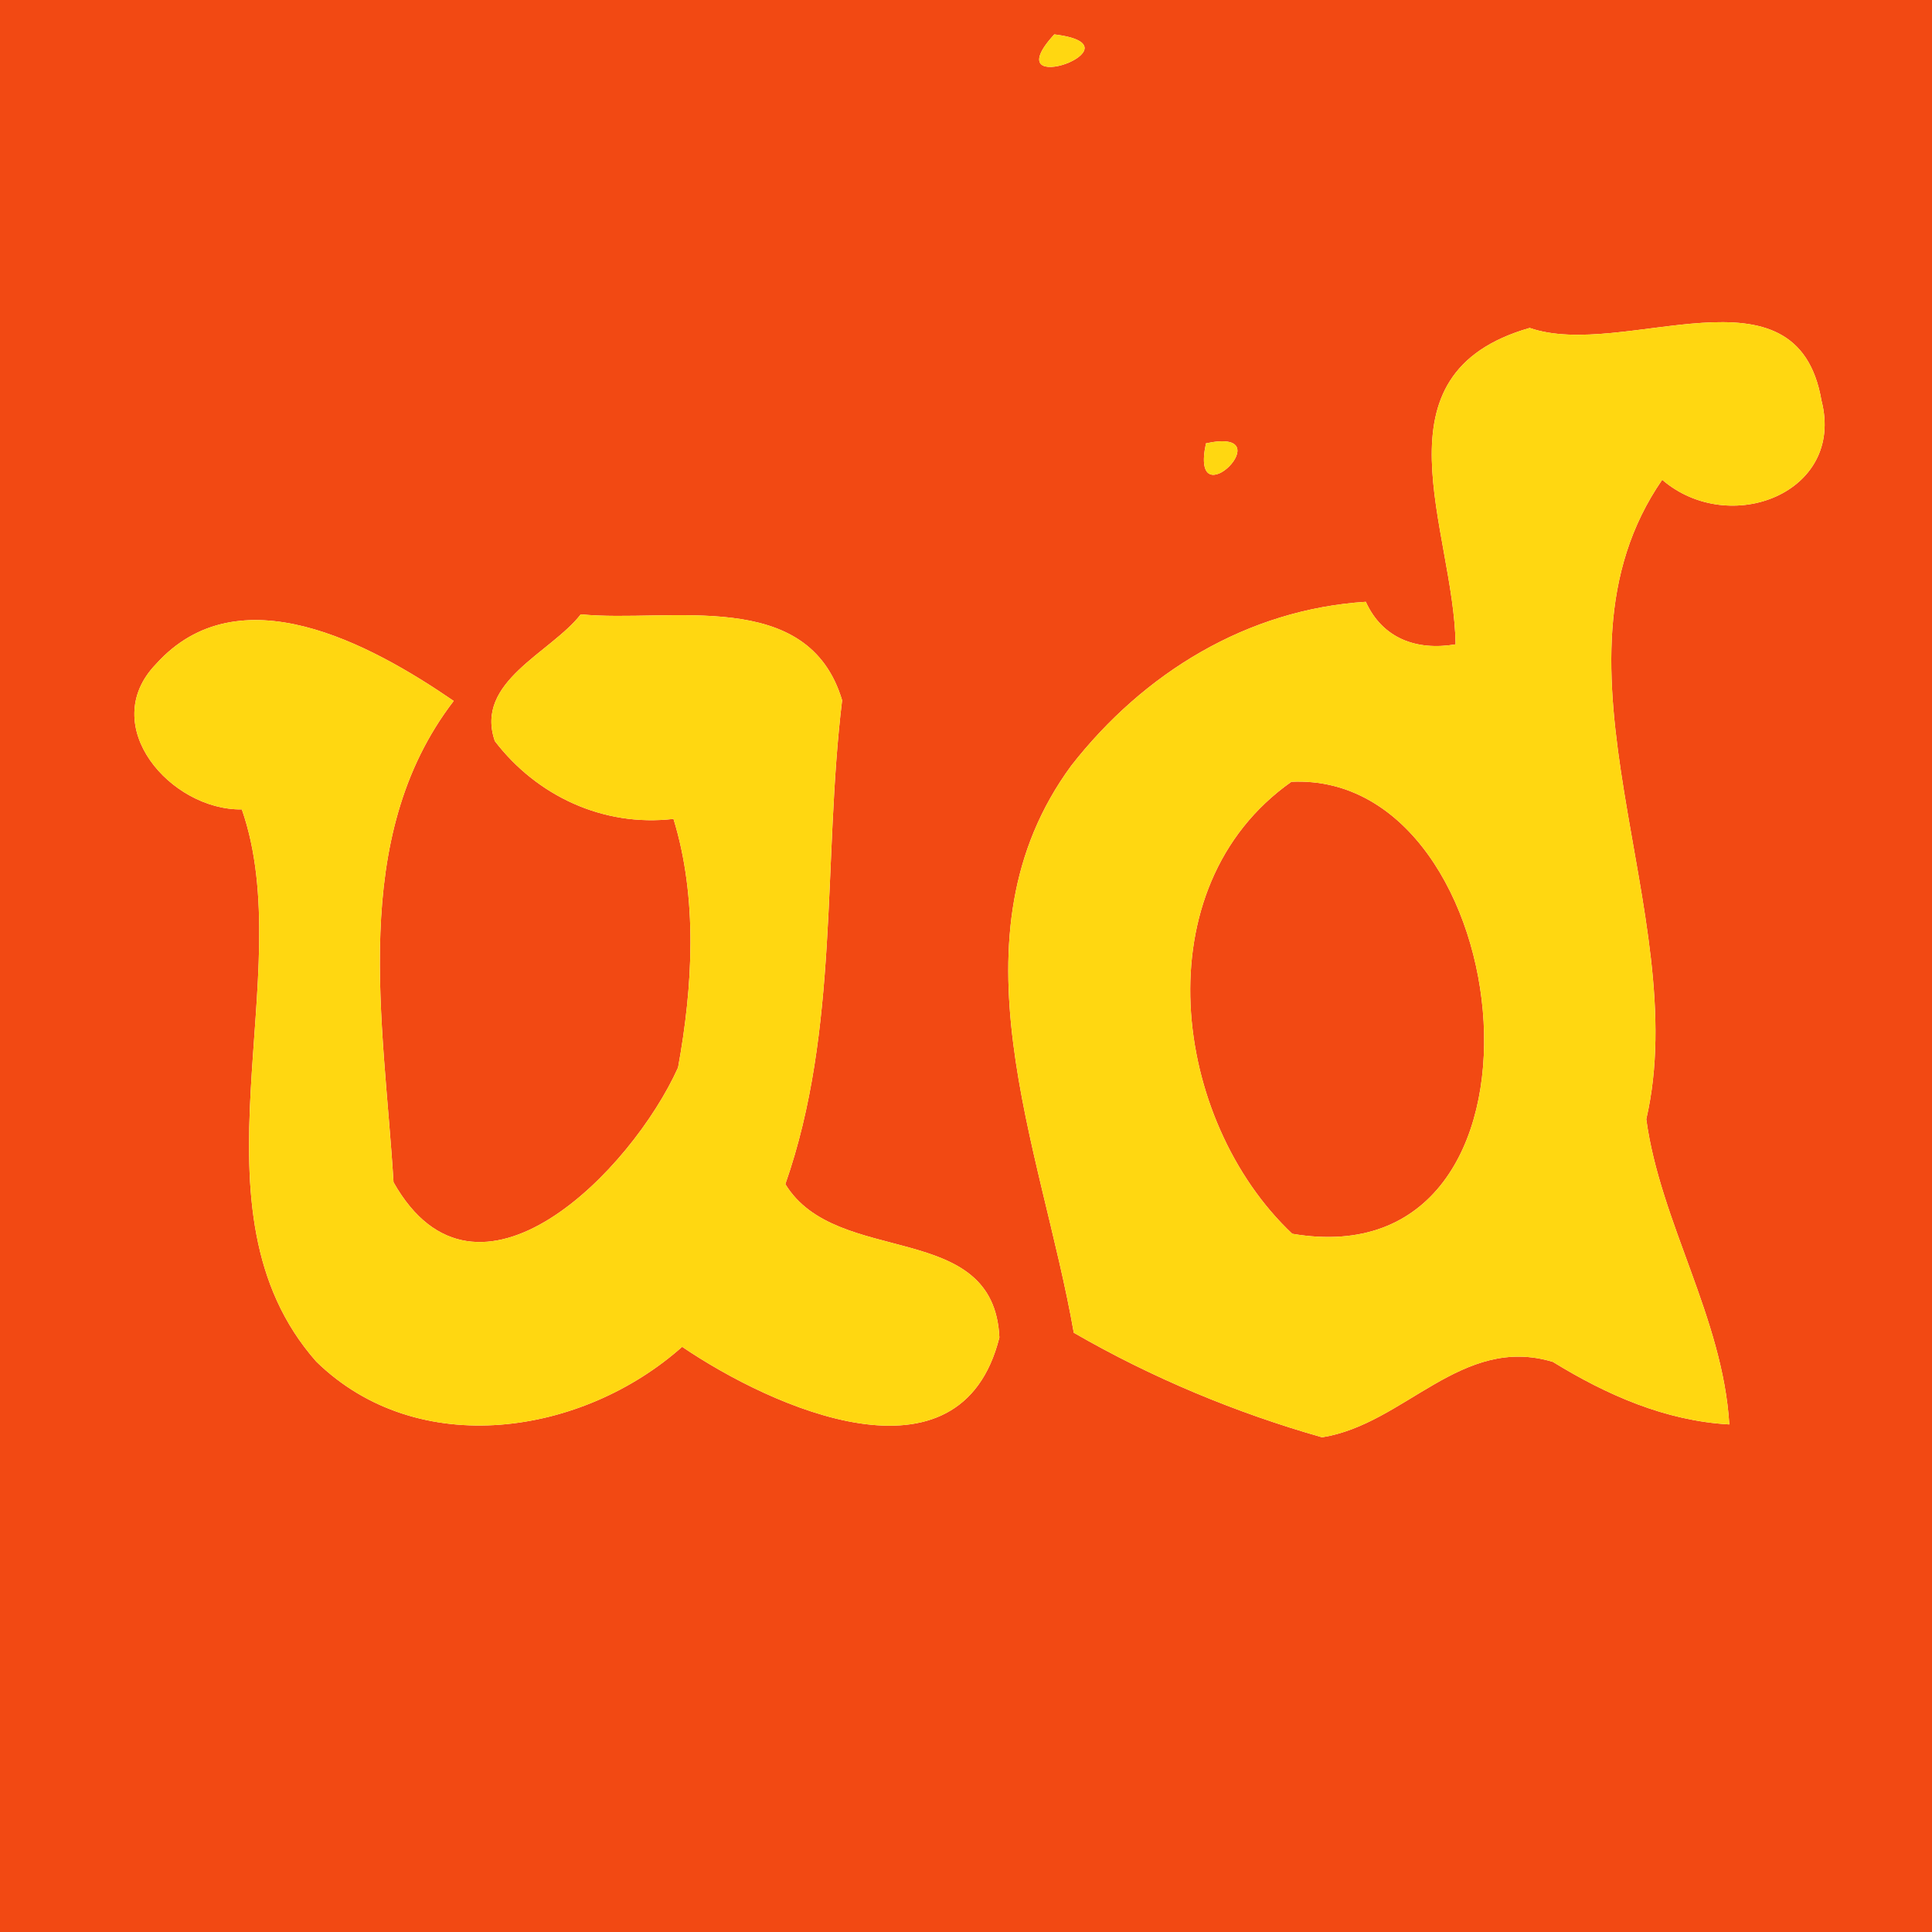 <?xml version="1.0" encoding="UTF-8" ?>
<!DOCTYPE svg PUBLIC "-//W3C//DTD SVG 1.1//EN" "http://www.w3.org/Graphics/SVG/1.1/DTD/svg11.dtd">
<svg width="114pt" height="114pt" viewBox="0 0 114 114" version="1.1" xmlns="http://www.w3.org/2000/svg">
<g id="#f24913ff">
<path fill="#f24913" opacity="1.00" d=" M 0.00 0.00 L 114.00 0.00 L 114.00 114.00 L 0.00 114.00 L 0.00 0.00 M 62.21 2.03 C 58.56 6.00 67.66 2.69 62.21 2.03 M 90.26 19.35 C 80.78 22.07 85.80 31.23 85.89 38.02 C 83.59 38.41 81.58 37.68 80.59 35.51 C 73.59 35.96 67.49 39.70 63.21 45.18 C 55.80 55.27 61.44 67.64 63.36 78.64 C 67.95 81.29 72.91 83.36 78.01 84.81 C 82.89 84.04 86.24 78.73 91.63 80.36 C 94.80 82.31 98.27 83.84 102.04 84.05 C 101.66 77.75 97.97 72.13 97.14 66.04 C 99.96 53.88 90.52 39.25 98.08 28.31 C 102.05 31.72 108.88 29.09 107.48 23.64 C 106.03 15.19 95.83 21.28 90.26 19.35 M 71.16 26.16 C 70.16 30.80 75.80 25.16 71.16 26.16 M 34.27 36.25 C 32.50 38.53 27.98 40.22 29.20 43.73 C 31.66 46.95 35.59 48.81 39.74 48.32 C 41.18 53.00 40.88 58.23 40.01 62.99 C 37.30 69.03 28.14 78.48 23.22 69.76 C 22.65 60.29 20.54 49.48 26.77 41.36 C 21.83 37.97 14.07 33.77 9.20 39.19 C 5.71 42.81 10.07 47.82 14.27 47.76 C 17.69 57.57 10.78 71.40 18.66 80.34 C 24.67 86.21 34.38 84.70 40.25 79.47 C 45.56 83.07 56.67 88.10 58.97 78.92 C 58.65 71.88 49.36 74.83 46.34 69.87 C 49.54 60.74 48.54 50.83 49.69 41.32 C 47.67 34.59 39.54 36.77 34.27 36.25 Z" />
<path fill="#f24913" opacity="1.00" d=" M 76.20 46.13 C 89.77 45.50 92.86 75.64 76.25 72.80 C 69.15 66.11 67.37 52.35 76.20 46.13 Z" />
</g>
<g id="#ffd711ff">
<path fill="#ffd711" opacity="1.00" d=" M 62.21 2.03 C 67.66 2.69 58.56 6.00 62.21 2.03 Z" />
<path fill="#ffd711" opacity="1.00" d=" M 90.26 19.35 C 95.83 21.28 106.03 15.19 107.48 23.64 C 108.88 29.09 102.05 31.72 98.08 28.31 C 90.52 39.25 99.96 53.88 97.14 66.04 C 97.97 72.13 101.66 77.75 102.04 84.05 C 98.27 83.84 94.80 82.31 91.63 80.36 C 86.24 78.73 82.89 84.04 78.01 84.81 C 72.91 83.36 67.95 81.29 63.36 78.64 C 61.44 67.64 55.80 55.27 63.21 45.18 C 67.49 39.70 73.59 35.96 80.59 35.51 C 81.58 37.68 83.59 38.41 85.89 38.02 C 85.80 31.23 80.78 22.07 90.26 19.35 M 76.20 46.13 C 67.37 52.35 69.15 66.11 76.25 72.80 C 92.86 75.64 89.77 45.50 76.20 46.13 Z" />
<path fill="#ffd711" opacity="1.00" d=" M 71.16 26.16 C 75.80 25.16 70.16 30.80 71.16 26.16 Z" />
<path fill="#ffd711" opacity="1.00" d=" M 34.27 36.25 C 39.54 36.77 47.67 34.59 49.69 41.32 C 48.54 50.83 49.54 60.74 46.34 69.87 C 49.36 74.83 58.65 71.88 58.97 78.92 C 56.67 88.10 45.56 83.07 40.25 79.47 C 34.38 84.70 24.67 86.21 18.66 80.34 C 10.78 71.40 17.69 57.57 14.27 47.76 C 10.07 47.82 5.71 42.81 9.20 39.19 C 14.07 33.77 21.83 37.97 26.77 41.36 C 20.54 49.48 22.65 60.29 23.22 69.76 C 28.14 78.48 37.30 69.03 40.01 62.99 C 40.88 58.23 41.18 53.00 39.74 48.32 C 35.59 48.81 31.66 46.95 29.20 43.73 C 27.98 40.22 32.50 38.53 34.27 36.25 Z" />
</g>
</svg>
